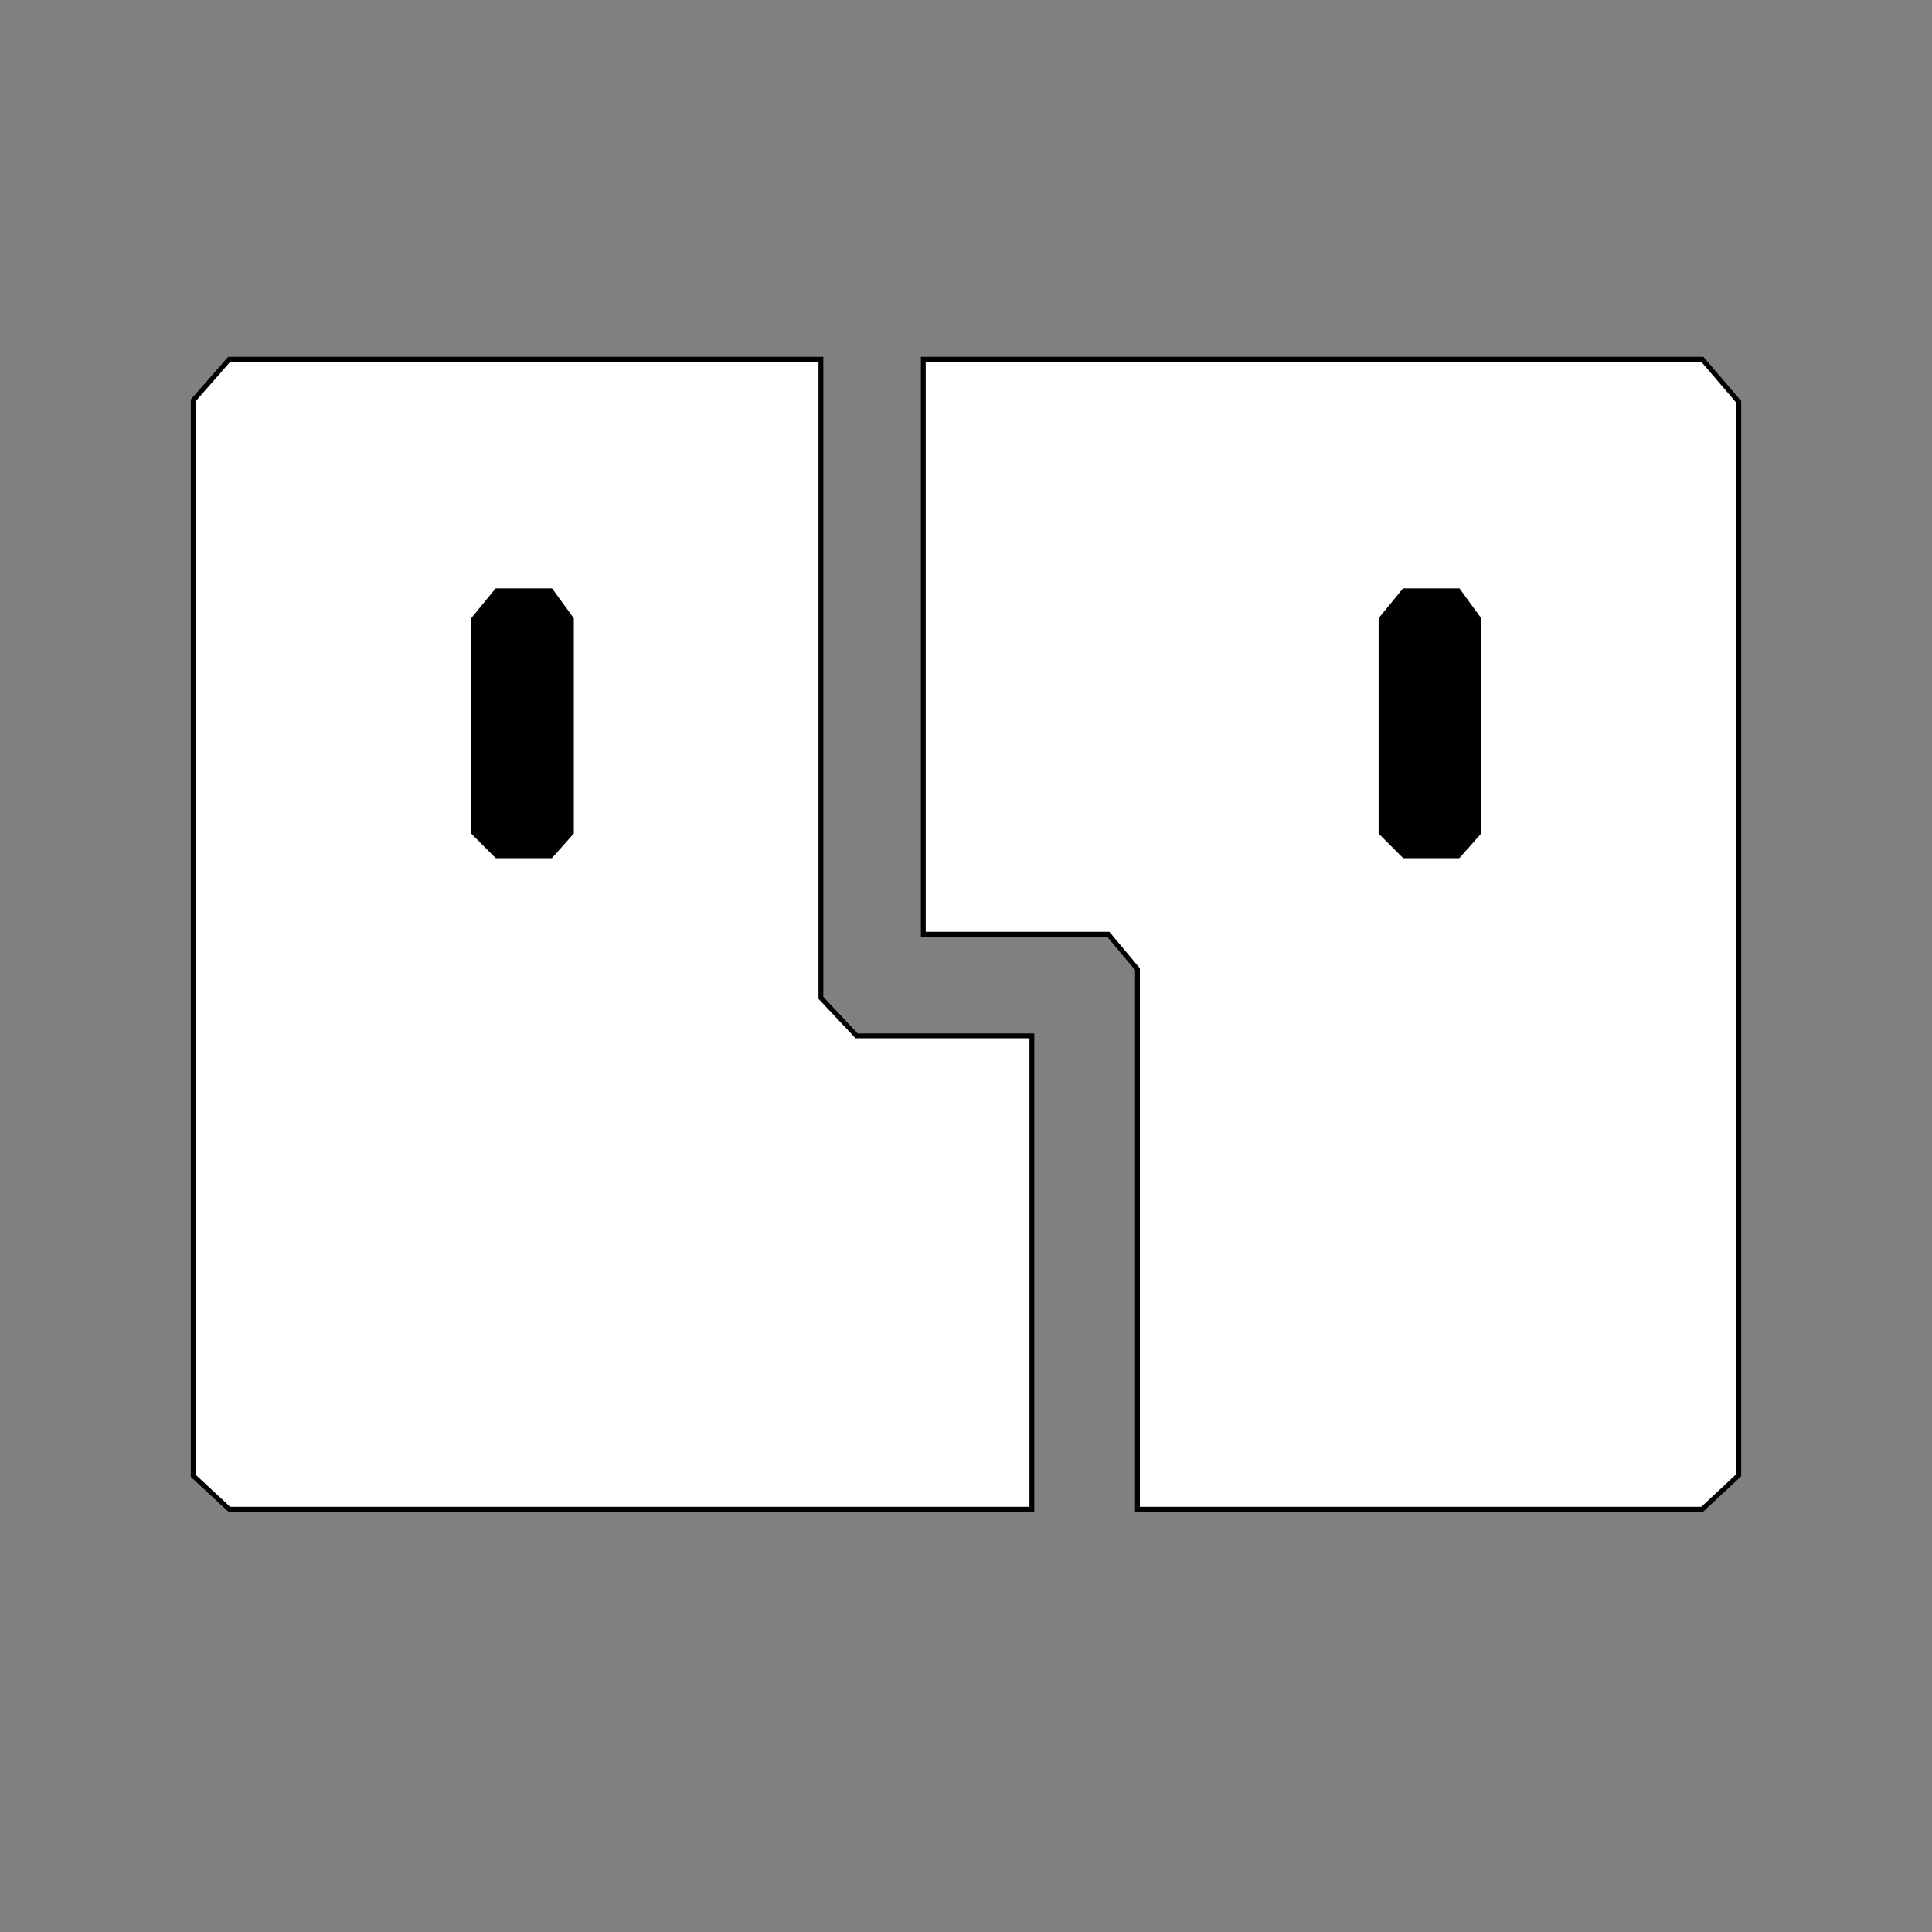 <?xml version="1.0" encoding="UTF-8" standalone="no"?>
<!DOCTYPE svg PUBLIC "-//W3C//DTD SVG 1.1//EN" "http://www.w3.org/Graphics/SVG/1.1/DTD/svg11.dtd">
<svg version="1.1" xmlns="http://www.w3.org/2000/svg" xmlns:xlink="http://www.w3.org/1999/xlink" preserveAspectRatio="xMidYMid meet" viewBox="0 0 400 400" width="400" height="400"><rect x="0" y="0" width="400" height="400" fill="#808080" stroke="none"/><defs><path d="M40 305.54L47.46 312.47L213.64 312.47L213.64 214.46L177.35 214.46L169.96 206.59L169.96 74.38L47.46 74.38L40 82.9L40 305.54Z" id="b2MoxuzvBY"></path><path d="M98.06 172.38L102.85 177.18L114.04 177.18L118.3 172.38L118.3 128.17L114.04 122.31L102.85 122.31L98.06 128.17L98.06 172.38Z" id="g3BqIBUKl"></path><path d="M352.44 74.38L360 83.21L360 305.41L352.44 312.47L235.5 312.47L235.5 200.66L229.45 193.42L191.16 193.42L191.16 74.38L352.44 74.38Z" id="a5H8lLJa"></path><path d="M285.93 172.38L290.72 177.18L301.91 177.18L306.17 172.38L306.17 128.17L301.91 122.31L290.72 122.31L285.93 128.17L285.93 172.38Z" id="kzXEfEzYD"></path></defs><g><g><g><use xlink:href="#b2MoxuzvBY" opacity="1" fill="#ffffff" fill-opacity="1"></use><g><use xlink:href="#b2MoxuzvBY" opacity="1" fill-opacity="0" stroke="#000000" stroke-width="1" stroke-opacity="1"></use></g></g><g><use xlink:href="#g3BqIBUKl" opacity="1" fill="#000000" fill-opacity="1"></use><g><use xlink:href="#g3BqIBUKl" opacity="1" fill-opacity="0" stroke="#000000" stroke-width="1" stroke-opacity="1"></use></g></g><g><use xlink:href="#a5H8lLJa" opacity="1" fill="#ffffff" fill-opacity="1"></use><g><use xlink:href="#a5H8lLJa" opacity="1" fill-opacity="0" stroke="#000000" stroke-width="1" stroke-opacity="1"></use></g></g><g><use xlink:href="#kzXEfEzYD" opacity="1" fill="#000000" fill-opacity="1"></use><g><use xlink:href="#kzXEfEzYD" opacity="1" fill-opacity="0" stroke="#000000" stroke-width="1" stroke-opacity="1"></use></g></g></g></g></svg>